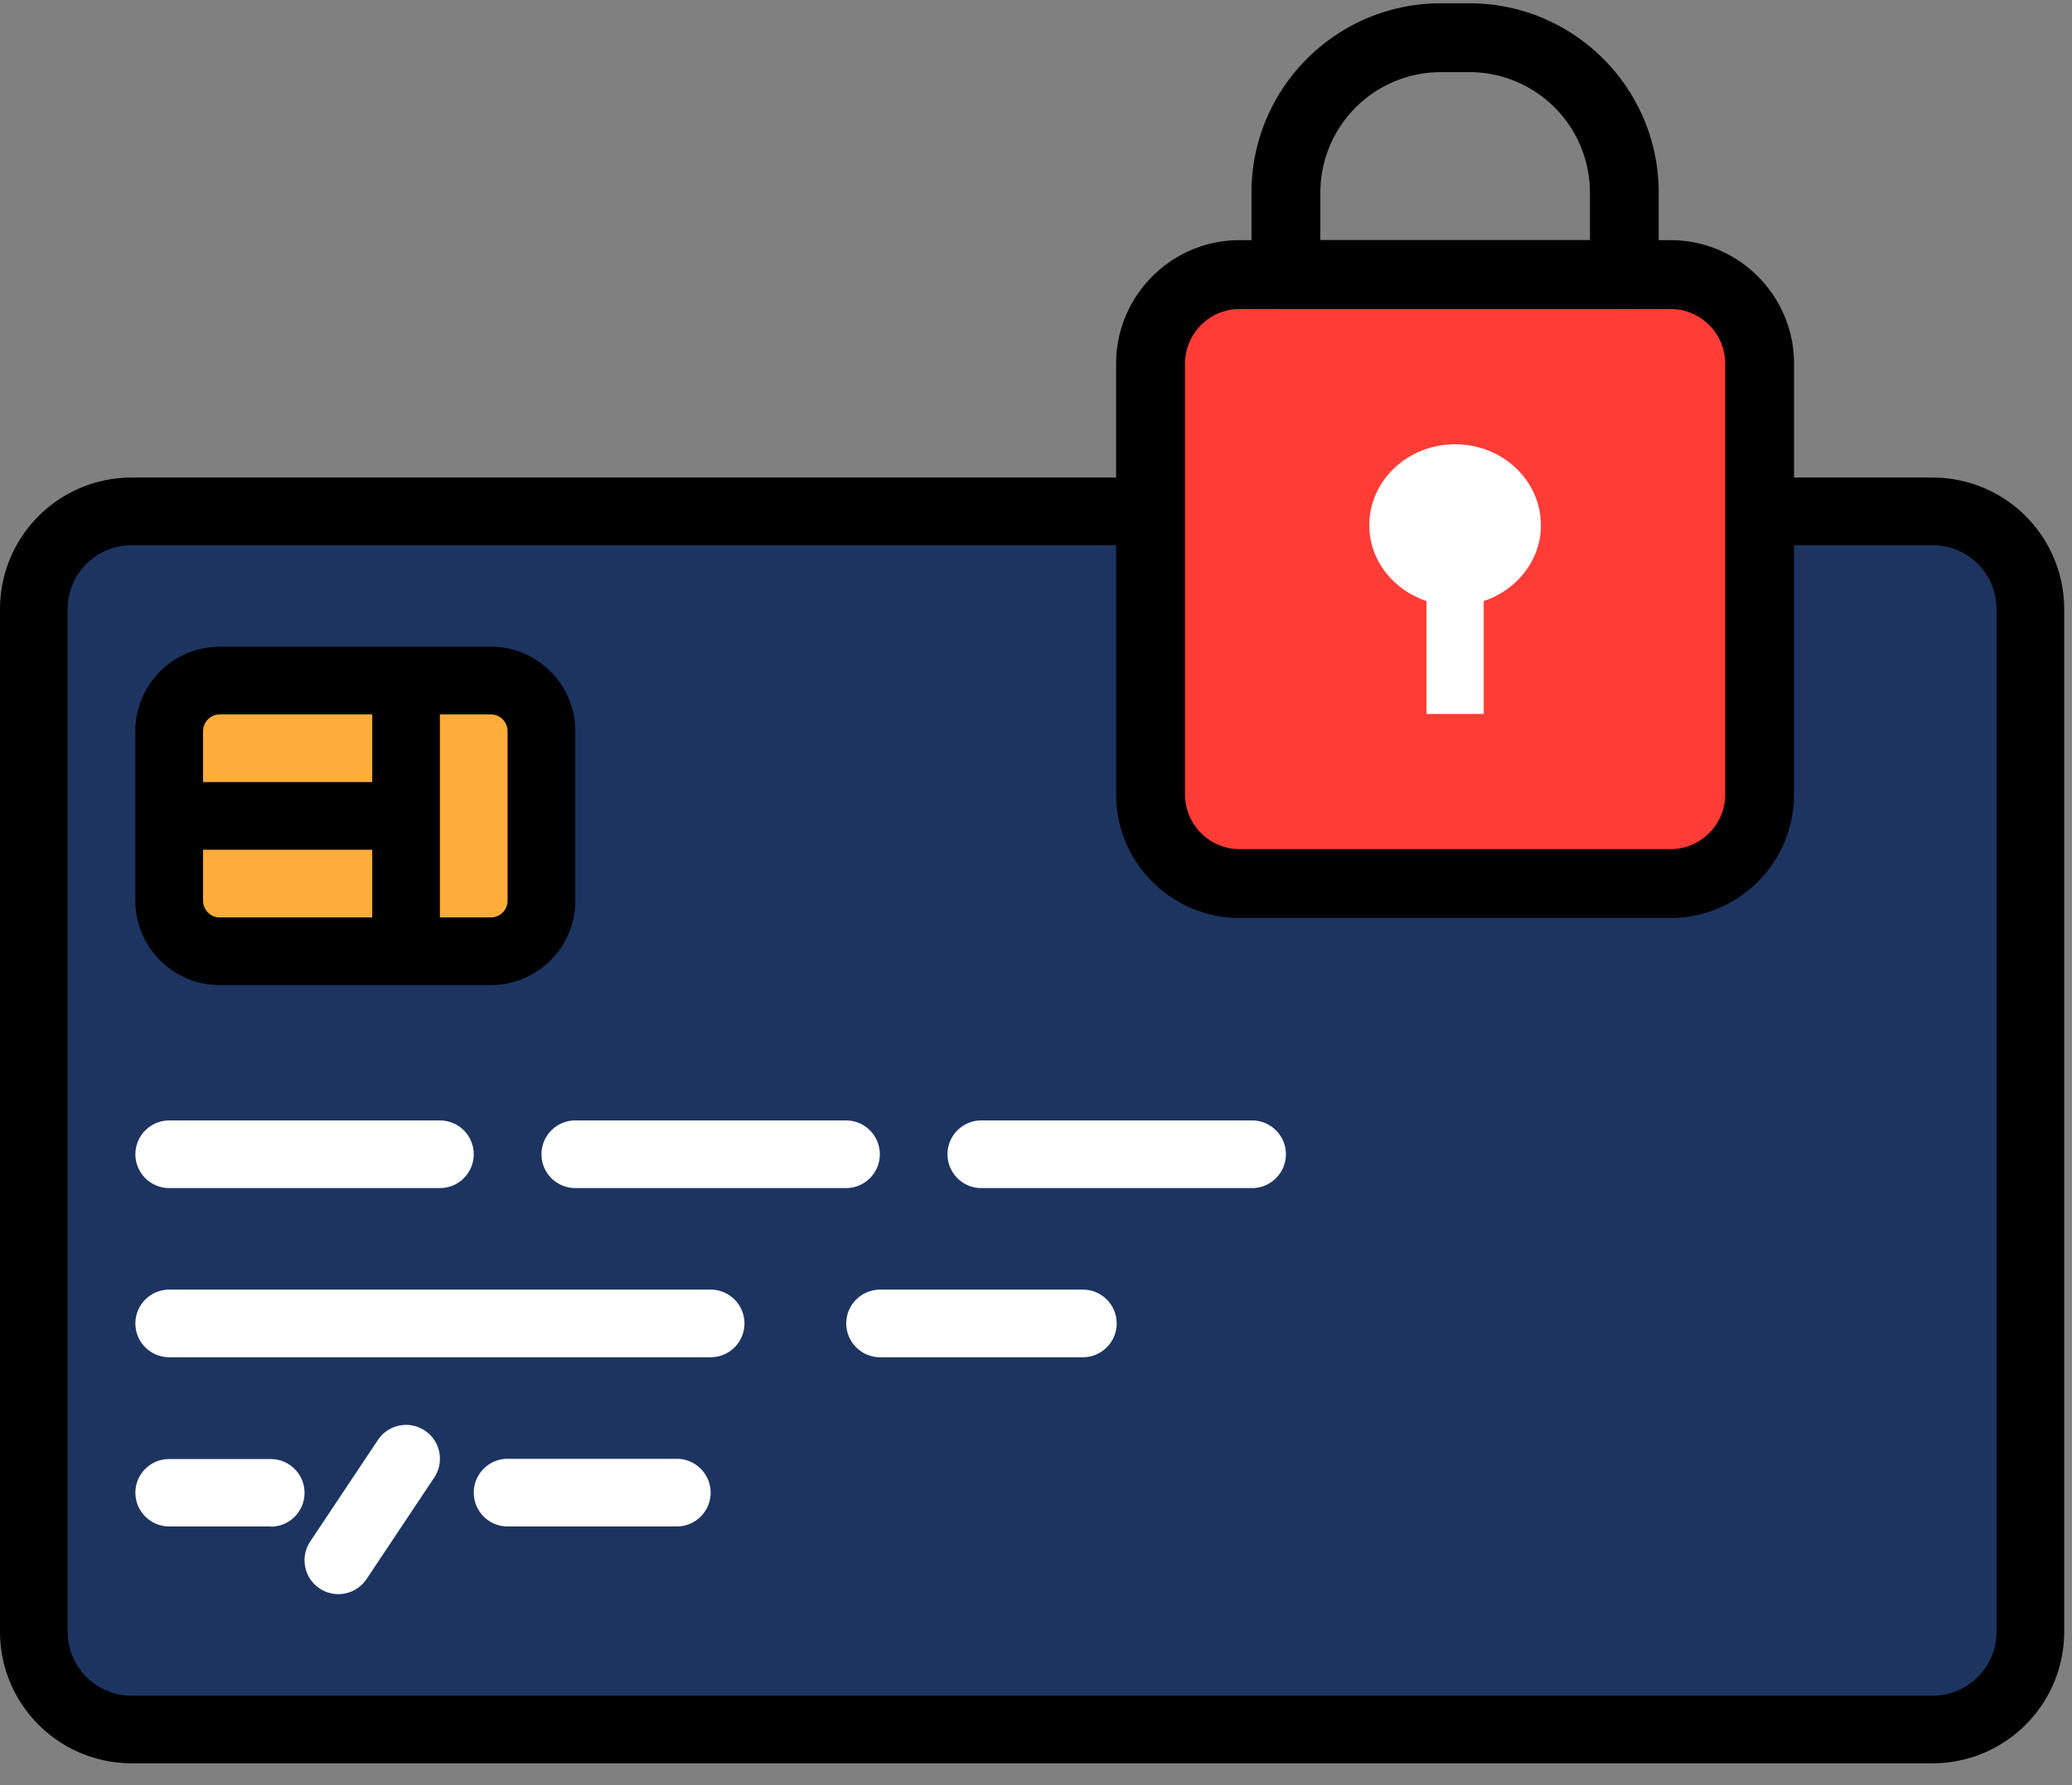 <svg xmlns="http://www.w3.org/2000/svg" width="94" height="81" fill-rule="evenodd" xmlns:v="https://vecta.io/nano"><rect width="100%" height="100%" fill="#808080" stroke="none"/><path d="M87.817 78.628H6.096a4.43 4.43 0 0 1-4.427-4.427V27.788a4.43 4.43 0 0 1 4.427-4.427h81.722a4.43 4.43 0 0 1 4.427 4.427V74.2a4.43 4.43 0 0 1-4.428 4.427z" fill="#1d3461"/><g fill-rule="nonzero"><path d="M87.684 80.005H5.962A5.97 5.97 0 0 1 0 74.043V27.63a5.97 5.97 0 0 1 5.962-5.962h81.722a5.97 5.97 0 0 1 5.962 5.962v46.413a5.97 5.97 0 0 1-5.963 5.962zM5.962 24.74c-1.594 0-2.892 1.297-2.892 2.892v46.413c0 1.594 1.297 2.892 2.892 2.892h81.722c1.594 0 2.892-1.297 2.892-2.892V27.63c0-1.594-1.297-2.892-2.892-2.892H5.962z" fill="#000"/><g fill="#fff"><path d="M19.957 53.907H7.676c-.847 0-1.535-.688-1.535-1.535s.688-1.535 1.535-1.535h12.282c.847 0 1.535.688 1.535 1.535s-.688 1.535-1.535 1.535zm12.283 7.676H7.676c-.847 0-1.535-.688-1.535-1.535s.688-1.535 1.535-1.535H32.24c.847 0 1.535.688 1.535 1.535s-.688 1.535-1.535 1.535zm16.886 0h-9.2c-.847 0-1.535-.688-1.535-1.535s.688-1.535 1.535-1.535h9.2c.847 0 1.535.688 1.535 1.535s-.688 1.535-1.535 1.535zM12.282 69.26H7.676c-.847 0-1.535-.688-1.535-1.535S6.83 66.2 7.676 66.2h4.606c.847 0 1.535.688 1.535 1.535s-.688 1.535-1.535 1.535z"/><path d="M30.704 69.26h-7.676c-.847 0-1.535-.688-1.535-1.535s.688-1.535 1.535-1.535h7.676c.847 0 1.535.688 1.535 1.535s-.688 1.535-1.535 1.535zm7.676-15.353H26.1c-.847 0-1.535-.688-1.535-1.535s.688-1.535 1.535-1.535h12.28c.847 0 1.535.688 1.535 1.535s-.688 1.535-1.535 1.535zm18.422 0H44.52c-.847 0-1.535-.688-1.535-1.535s.688-1.535 1.535-1.535h12.282c.847 0 1.535.688 1.535 1.535s-.688 1.535-1.535 1.535zM15.35 72.33a1.52 1.52 0 0 1-.85-.258c-.705-.47-.896-1.423-.426-2.13l3.07-4.606c.47-.705 1.423-.897 2.13-.426s.896 1.423.426 2.13l-3.07 4.606c-.297.444-.783.684-1.28.684z"/></g><path d="M22.27 43.16H9.97c-1.267 0-2.294-1.027-2.294-2.294v-7.693c0-1.267 1.027-2.294 2.294-2.294h12.3c1.267 0 2.294 1.027 2.294 2.294v7.694c0 1.267-1.027 2.293-2.294 2.293z" fill="#fcad3a"/><g fill="#000"><path d="M22.27 44.696H9.97c-2.112 0-3.83-1.717-3.83-3.83v-7.693c0-2.112 1.717-3.83 3.83-3.83h12.3c2.112 0 3.83 1.717 3.83 3.83v7.694c0 2.112-1.717 3.828-3.83 3.828zm-12.3-12.28a.76.76 0 0 0-.758.758v7.694a.76.76 0 0 0 .758.758h12.3a.76.76 0 0 0 .758-.758v-7.694a.76.76 0 0 0-.758-.758H9.97z"/><path d="M18.422 43.16c-.847 0-1.535-.688-1.535-1.535v-9.21c0-.847.688-1.535 1.535-1.535s1.535.688 1.535 1.535v9.21c0 .848-.688 1.535-1.535 1.535z"/><path d="M16.887 38.555H9.21c-.847 0-1.535-.688-1.535-1.535s.688-1.535 1.535-1.535h7.676c.847 0 1.535.688 1.535 1.535s-.688 1.535-1.535 1.535z"/></g></g><path d="M75.787 40.1H56.24c-2.232 0-4.042-1.8-4.042-4.042V16.5c0-2.232 1.8-4.042 4.042-4.042h19.55c2.232 0 4.042 1.8 4.042 4.042v19.55c0 2.232-1.8 4.042-4.042 4.042z" fill="#ff3c35"/><g fill-rule="nonzero"><path d="M75.786 41.652H56.238c-3.09 0-5.604-2.514-5.604-5.604V16.5c0-3.09 2.514-5.604 5.604-5.604h19.548c3.09 0 5.604 2.514 5.604 5.604v19.548a5.61 5.61 0 0 1-5.604 5.604zM56.24 14.02c-1.368 0-2.48 1.113-2.48 2.48v19.548c0 1.368 1.113 2.48 2.48 2.48h19.548c1.368 0 2.48-1.113 2.48-2.48V16.5c0-1.368-1.113-2.48-2.48-2.48H56.24z" fill="#000"/><path d="M69.906 23.827c0-2.027-1.743-3.67-3.893-3.67s-3.893 1.644-3.893 3.67c0 1.596 1.087 2.94 2.596 3.447v5.12h2.596v-5.12c1.51-.506 2.595-1.85 2.595-3.447z" fill="#fff"/><path d="M73.69 14.02H58.337a1.56 1.56 0 0 1-1.561-1.561V8.733C56.776 4 60.626.15 65.36.15h1.31C71.4.15 75.25 4 75.25 8.733v3.725c-.001.862-.7 1.56-1.562 1.56zm-13.79-3.123h12.23V8.733a5.47 5.47 0 0 0-5.46-5.46h-1.31a5.47 5.47 0 0 0-5.46 5.46v2.163z" fill="#000"/></g></svg>